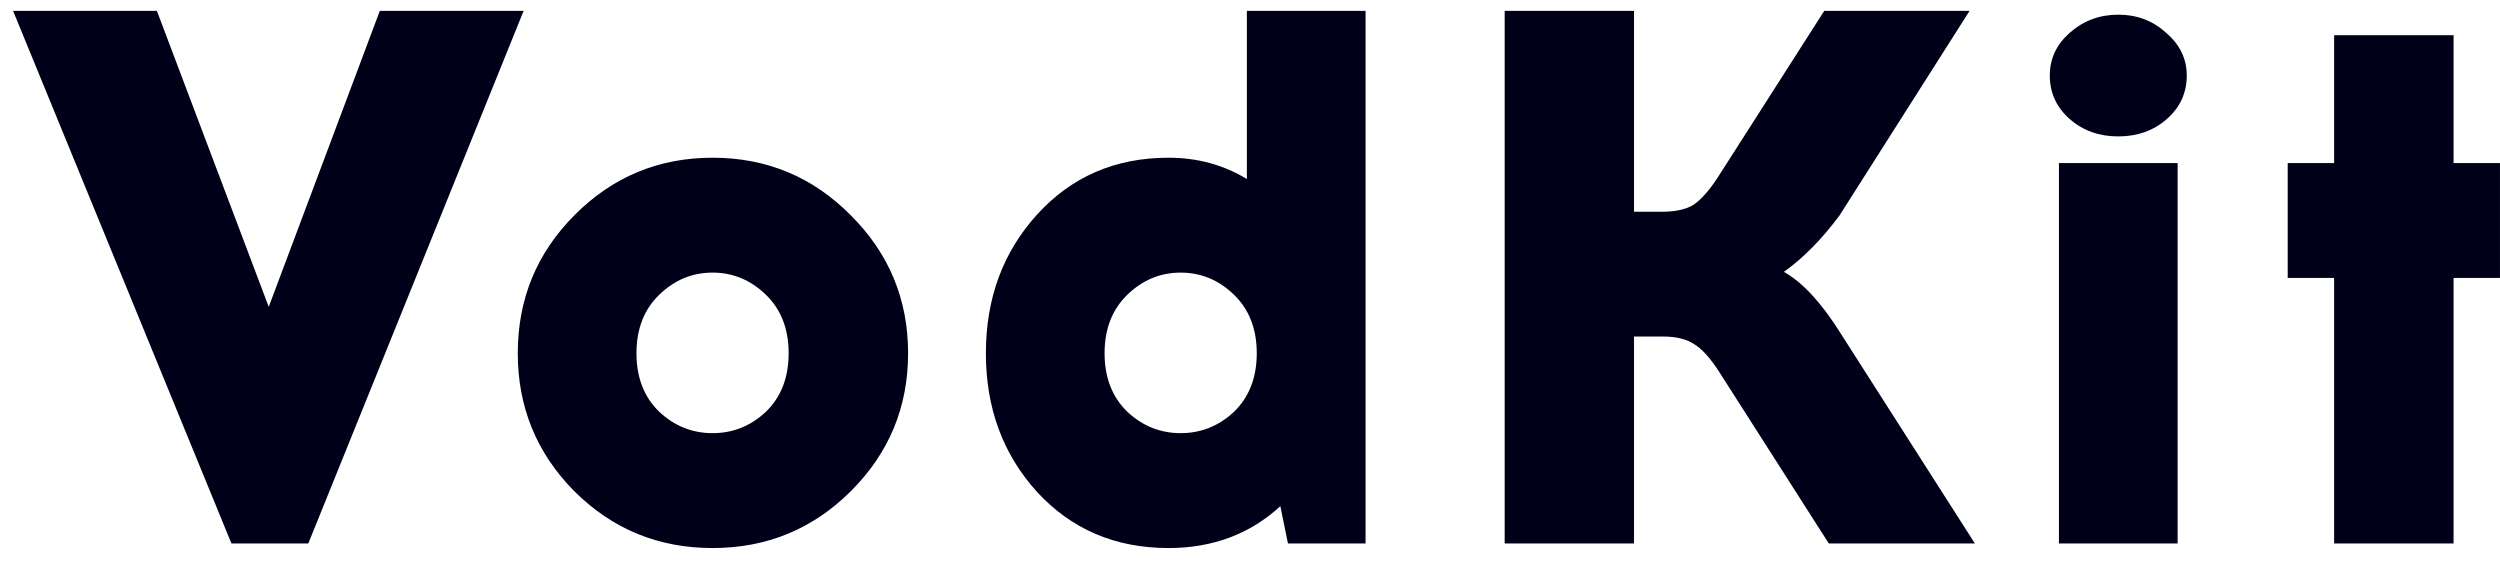 <svg width="138" height="31" viewBox="0 0 138 31" fill="none" xmlns="http://www.w3.org/2000/svg">
<path d="M17.018 30H12.776L0.722 0.6H8.66L14.834 16.938L20.966 0.6H28.904L17.018 30ZM39.334 8.706C42.33 8.706 44.877 9.77 46.977 11.898C49.078 13.998 50.127 16.532 50.127 19.5C50.127 22.468 49.078 25.002 46.977 27.102C44.877 29.202 42.33 30.252 39.334 30.252C36.337 30.252 33.789 29.202 31.689 27.102C29.617 25.002 28.581 22.468 28.581 19.5C28.581 16.504 29.631 13.956 31.732 11.856C33.831 9.756 36.365 8.706 39.334 8.706ZM42.273 16.266C41.434 15.454 40.453 15.048 39.334 15.048C38.214 15.048 37.233 15.454 36.394 16.266C35.553 17.078 35.133 18.156 35.133 19.5C35.133 20.844 35.553 21.922 36.394 22.734C37.233 23.518 38.214 23.91 39.334 23.91C40.453 23.91 41.434 23.518 42.273 22.734C43.114 21.922 43.533 20.844 43.533 19.5C43.533 18.156 43.114 17.078 42.273 16.266ZM75.379 30H71.095L70.675 27.942C68.995 29.482 66.937 30.252 64.501 30.252C61.561 30.252 59.139 29.216 57.235 27.144C55.359 25.072 54.421 22.524 54.421 19.5C54.421 16.476 55.359 13.928 57.235 11.856C59.139 9.756 61.561 8.706 64.501 8.706C66.097 8.706 67.539 9.098 68.827 9.882V0.6H75.379V30ZM62.233 22.734C63.073 23.518 64.053 23.91 65.173 23.91C66.293 23.91 67.273 23.518 68.113 22.734C68.953 21.922 69.373 20.844 69.373 19.5C69.373 18.156 68.953 17.078 68.113 16.266C67.273 15.454 66.293 15.048 65.173 15.048C64.053 15.048 63.073 15.454 62.233 16.266C61.393 17.078 60.973 18.156 60.973 19.5C60.973 20.844 61.393 21.922 62.233 22.734ZM100.95 30L94.86 20.466C94.384 19.738 93.936 19.248 93.516 18.996C93.096 18.716 92.522 18.576 91.794 18.576H90.198V30H83.058V0.6H90.198V11.688H91.752C92.48 11.688 93.054 11.562 93.474 11.31C93.894 11.03 94.342 10.526 94.818 9.798L100.698 0.6H108.72L101.538 11.898C100.558 13.214 99.536 14.25 98.472 15.006C99.508 15.594 100.544 16.714 101.58 18.366L109.014 30H100.95ZM119.617 6.564C118.889 7.208 117.993 7.53 116.929 7.53C115.865 7.53 114.969 7.208 114.241 6.564C113.513 5.92 113.149 5.122 113.149 4.17C113.149 3.246 113.513 2.462 114.241 1.818C114.997 1.146 115.893 0.81 116.929 0.81C117.965 0.81 118.847 1.146 119.575 1.818C120.331 2.462 120.709 3.246 120.709 4.17C120.709 5.122 120.345 5.92 119.617 6.564ZM113.653 30V9H120.205V30H113.653ZM135.437 15.342V30H128.843V15.342H126.281V9H128.843V1.944H135.437V9H137.999V15.342H135.437Z" fill="#000018"/>
</svg>
